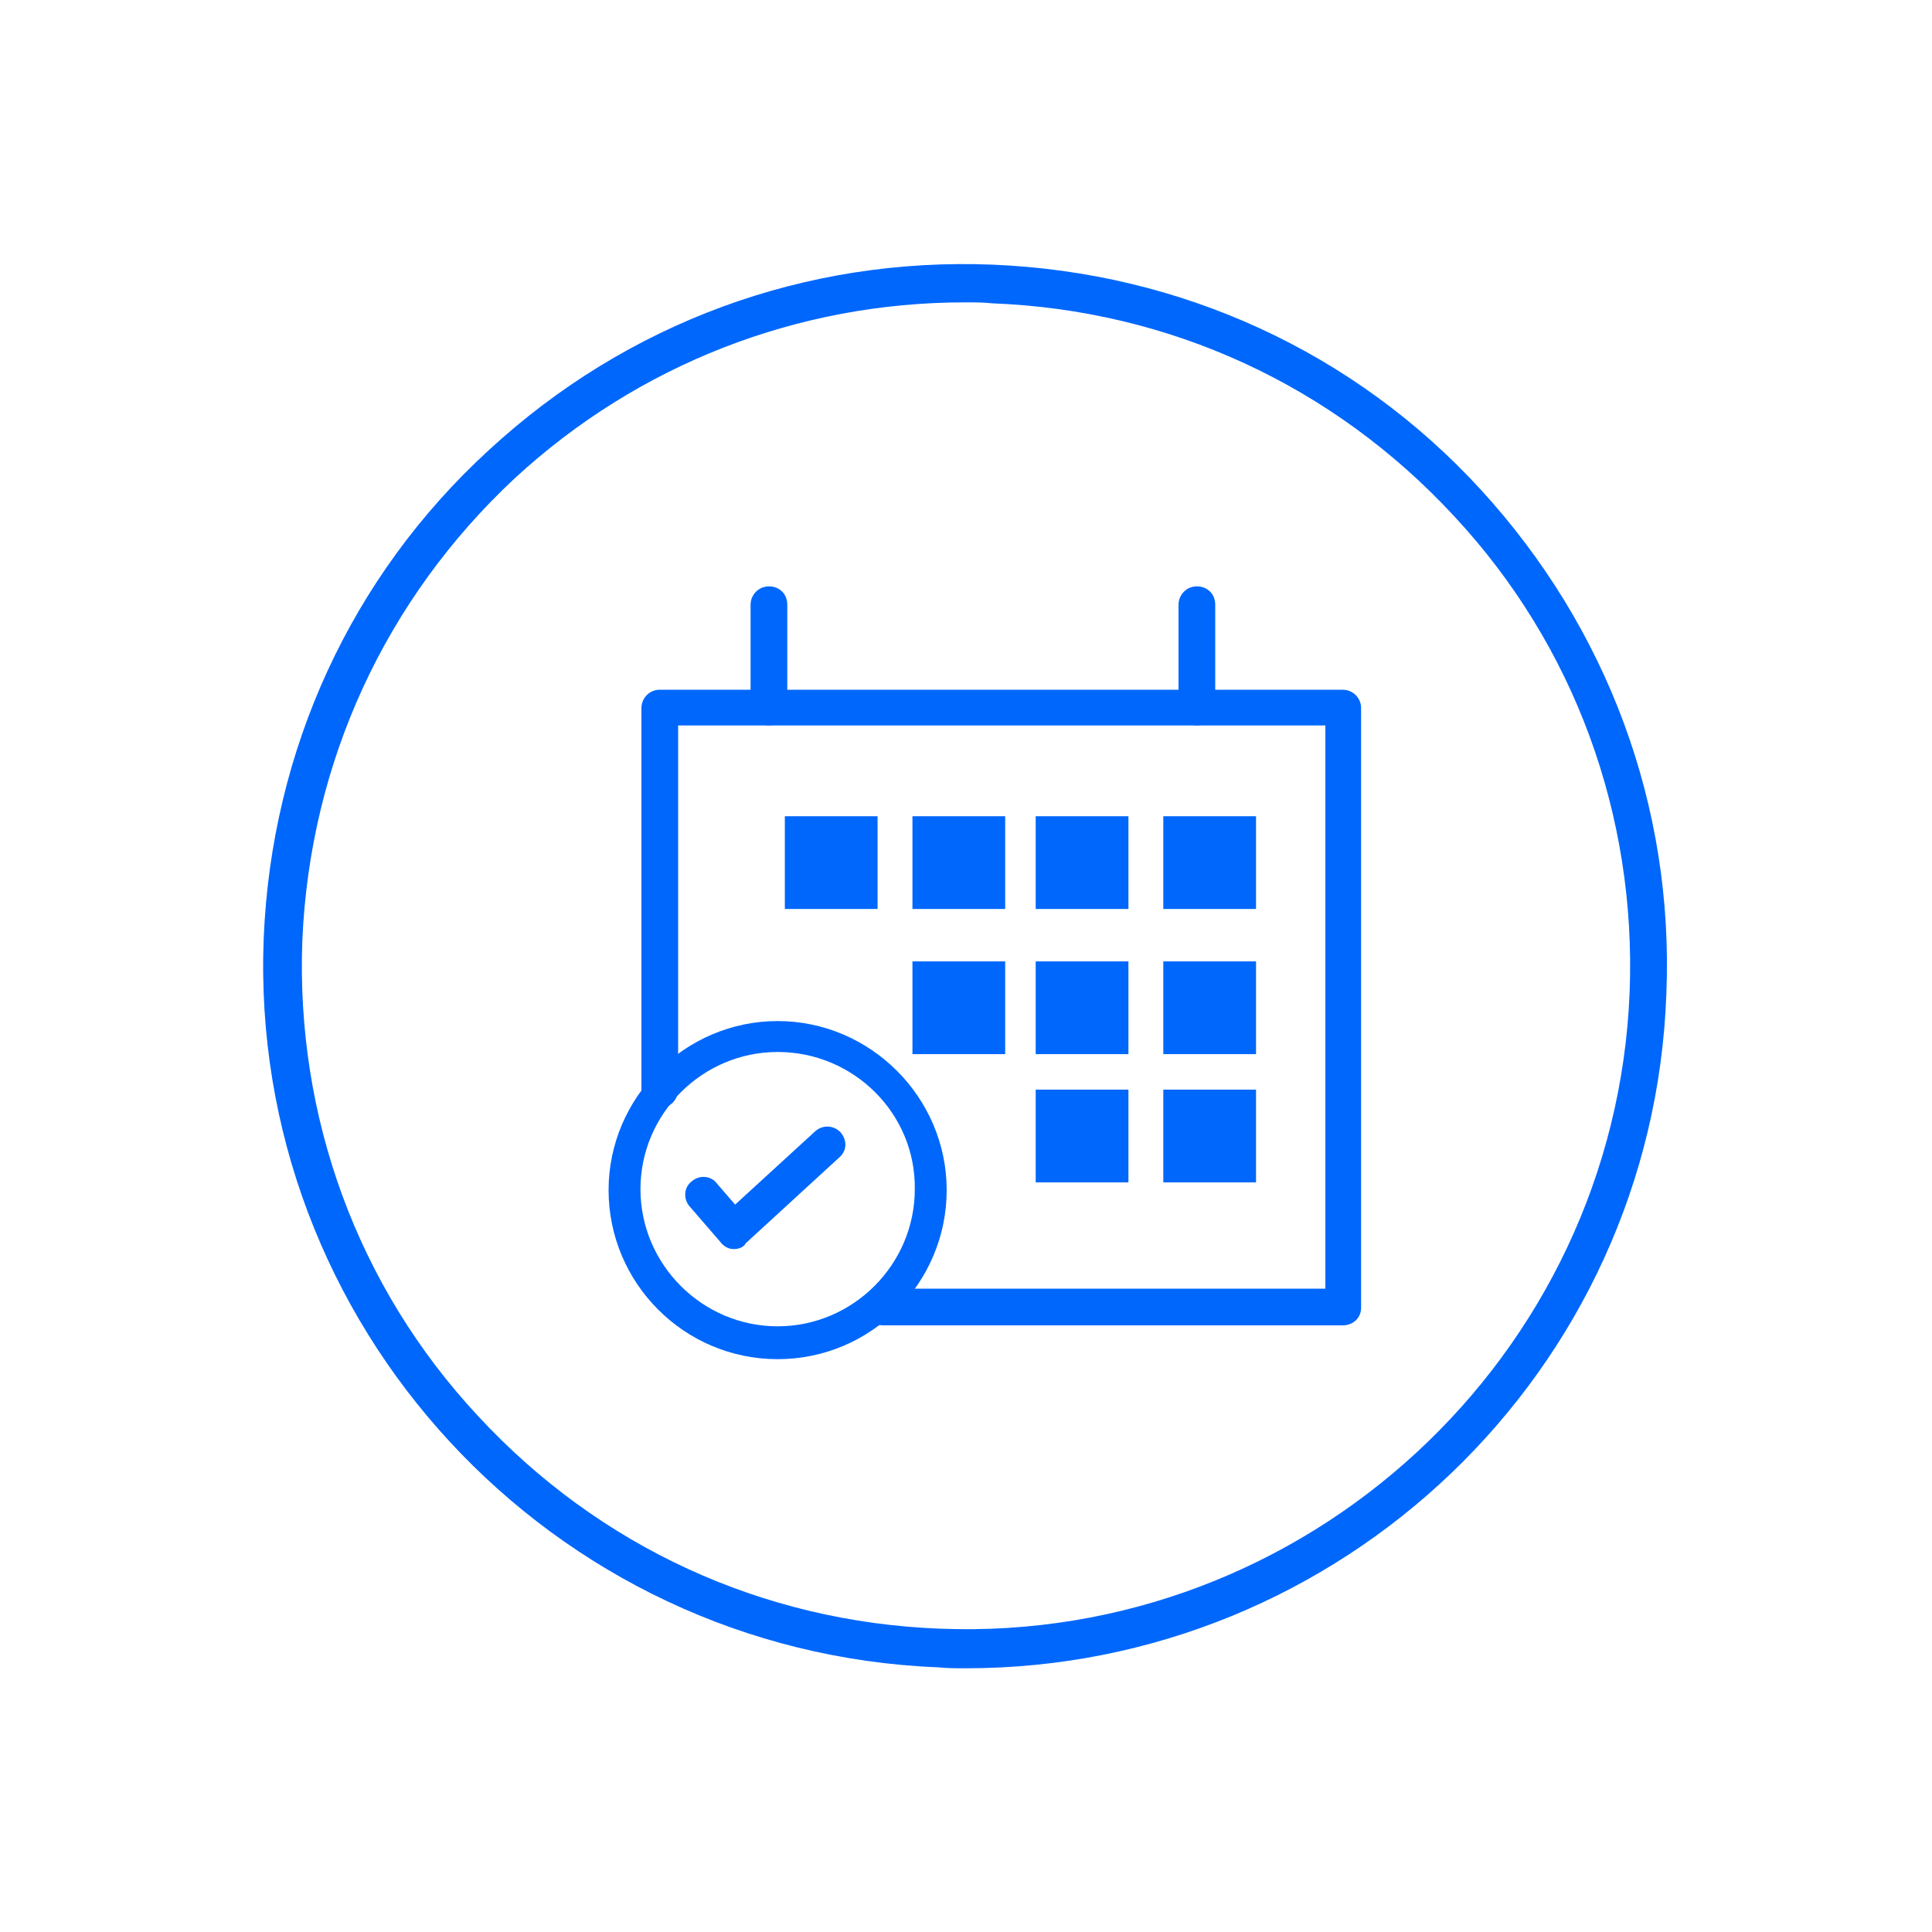 <?xml version="1.0" encoding="utf-8"?>
<!-- Generator: Adobe Illustrator 26.3.1, SVG Export Plug-In . SVG Version: 6.00 Build 0)  -->
<svg version="1.1" id="Layer_1" xmlns="http://www.w3.org/2000/svg" xmlns:xlink="http://www.w3.org/1999/xlink" x="0px" y="0px"
	 viewBox="0 0 200 200" style="enable-background:new 0 0 200 200;" xml:space="preserve">
<style type="text/css">
	.st0{fill:#0067FC;}
</style>
<g>
	<g>
		<path class="st0" d="M100,172.7c-1,0-1.9,0-2.9-0.1c-40.1-1.6-71.4-35.5-69.8-75.5c0.8-19.4,9-37.4,23.3-50.5
			c14.3-13.2,32.8-20,52.2-19.2c19.4,0.8,37.4,9,50.5,23.3s20,32.8,19.2,52.2l0,0C171.1,142,138.8,172.7,100,172.7z M99.9,31.3
			c-17.3,0-33.8,6.4-46.6,18.2C39.9,62,32.1,78.9,31.3,97.3c-0.7,18.3,5.7,35.9,18.2,49.3c12.5,13.5,29.4,21.3,47.8,22
			c37.8,1.5,69.9-28.1,71.4-65.9l2,0.1l-2-0.1c0.7-18.3-5.7-35.9-18.2-49.3c-12.5-13.5-29.4-21.3-47.8-22
			C101.8,31.3,100.9,31.3,99.9,31.3z"/>
	</g>
	<g>
		<g>
			<g>
				<path class="st0" d="M80.5,140.7c-9.7,0-17.5-7.9-17.5-17.5s7.9-17.5,17.5-17.5s17.5,7.9,17.5,17.5S90.2,140.7,80.5,140.7z
					 M80.5,108.9c-7.8,0-14.2,6.4-14.2,14.2c0,7.8,6.4,14.2,14.2,14.2s14.2-6.4,14.2-14.2C94.8,115.3,88.4,108.9,80.5,108.9z"/>
			</g>
		</g>
		<g>
			<path class="st0" d="M123.9,75.1c-1,0-1.9-0.8-1.9-1.9V62.6c0-1,0.8-1.9,1.9-1.9s1.9,0.8,1.9,1.9v10.6
				C125.8,74.3,124.9,75.1,123.9,75.1z"/>
		</g>
		<g>
			<path class="st0" d="M79.6,75.1c-1,0-1.9-0.8-1.9-1.9V62.6c0-1,0.8-1.9,1.9-1.9s1.9,0.8,1.9,1.9v10.6
				C81.5,74.3,80.7,75.1,79.6,75.1z"/>
		</g>
		<g>
			<path class="st0" d="M139,137.2H91.4c-1,0-1.9-0.8-1.9-1.9s0.8-1.9,1.9-1.9h45.8V75.1h-67v37.7c0,1-0.8,1.9-1.9,1.9
				s-1.9-0.8-1.9-1.9V73.3c0-1,0.8-1.9,1.9-1.9H139c1,0,1.9,0.8,1.9,1.9v62.1C140.9,136.4,140.1,137.2,139,137.2z"/>
		</g>
		<g>
			
				<rect x="120.4" y="84.5" transform="matrix(-1 -4.485136e-11 4.485136e-11 -1 250.424 178.597)" class="st0" width="9.6" height="9.6"/>
		</g>
		<g>
			
				<rect x="107.3" y="84.5" transform="matrix(-1 -4.390100e-11 4.390100e-11 -1 224.114 178.597)" class="st0" width="9.6" height="9.6"/>
		</g>
		<g>
			
				<rect x="94.4" y="84.5" transform="matrix(-1 -4.485136e-11 4.485136e-11 -1 198.456 178.597)" class="st0" width="9.6" height="9.6"/>
		</g>
		<g>
			
				<rect x="81.3" y="84.5" transform="matrix(-1 -4.504143e-11 4.504143e-11 -1 172.146 178.597)" class="st0" width="9.6" height="9.6"/>
		</g>
		<g>
			
				<rect x="120.4" y="99.5" transform="matrix(-1 -4.504143e-11 4.504143e-11 -1 250.424 208.623)" class="st0" width="9.6" height="9.6"/>
		</g>
		<g>
			
				<rect x="107.3" y="99.5" transform="matrix(-1 -4.485136e-11 4.485136e-11 -1 224.114 208.623)" class="st0" width="9.6" height="9.6"/>
		</g>
		<g>
			
				<rect x="94.4" y="99.5" transform="matrix(-1 -4.504143e-11 4.504143e-11 -1 198.456 208.623)" class="st0" width="9.6" height="9.6"/>
		</g>
		<g>
			
				<rect x="120.4" y="112.8" transform="matrix(-1 -4.485136e-11 4.485136e-11 -1 250.424 235.198)" class="st0" width="9.6" height="9.6"/>
		</g>
		<g>
			
				<rect x="107.3" y="112.8" transform="matrix(-1 -4.504143e-11 4.504143e-11 -1 224.114 235.198)" class="st0" width="9.6" height="9.6"/>
		</g>
		<g>
			<path class="st0" d="M76,129.3c0,0-0.1,0-0.1,0c-0.5,0-1-0.3-1.3-0.7l-3.2-3.7c-0.7-0.8-0.6-2,0.2-2.6c0.8-0.7,2-0.6,2.6,0.2
				l1.9,2.2l8.3-7.6c0.8-0.7,1.9-0.6,2.6,0.1c0.7,0.8,0.7,1.9-0.1,2.6l-9.7,8.9C77,129.1,76.5,129.3,76,129.3z"/>
		</g>
	</g>
</g>
</svg>
